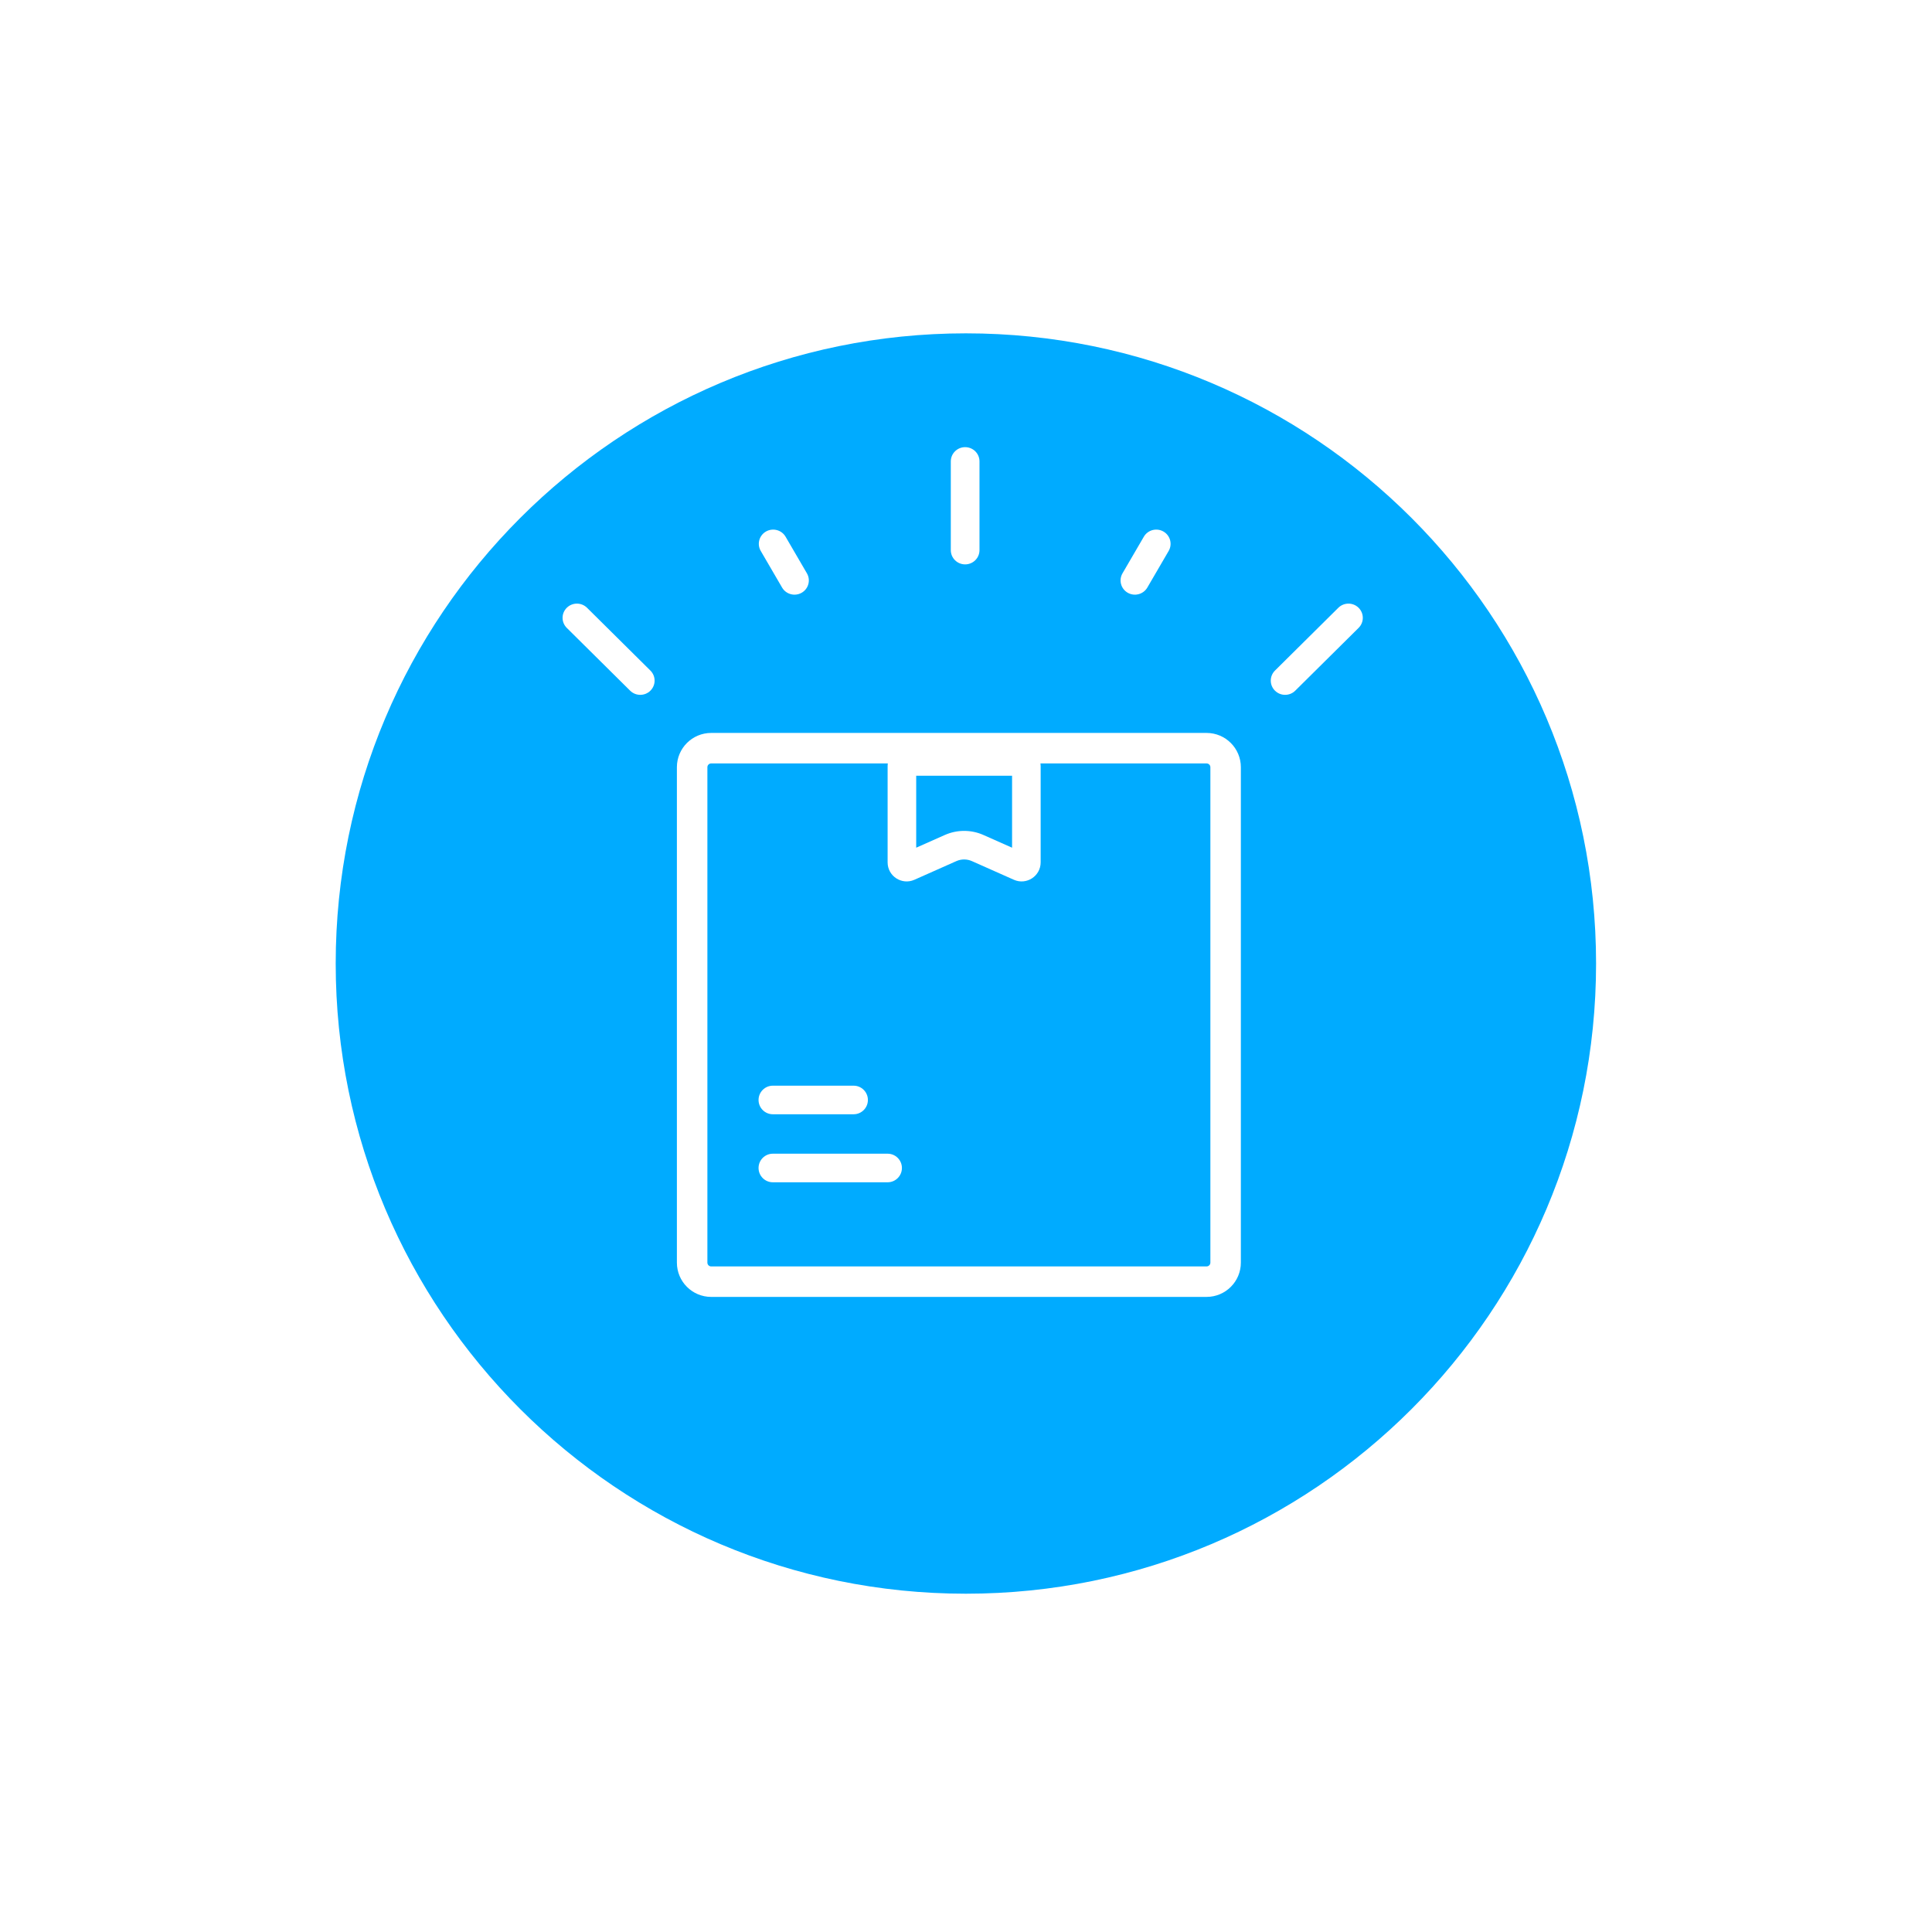 <svg width="112" height="112" viewBox="0 0 112 112" fill="none" xmlns="http://www.w3.org/2000/svg">
<g filter="url(#filter0_d)">
<path d="M92.526 50.856C92.526 71.033 76.17 87.389 55.994 87.389C35.817 87.389 19.461 71.033 19.461 50.856C19.461 30.68 35.817 14.324 55.994 14.324C76.17 14.324 92.526 30.68 92.526 50.856Z" fill="#00ABFF"/>
</g>
<path fill-rule="evenodd" clip-rule="evenodd" d="M67.444 30.812C67.842 31.04 67.978 31.544 67.749 31.938L66.512 34.061C66.282 34.455 65.774 34.59 65.376 34.363C64.979 34.135 64.843 33.631 65.072 33.237L66.309 31.114C66.538 30.72 67.047 30.585 67.444 30.812Z" fill="white"/>
<path fill-rule="evenodd" clip-rule="evenodd" d="M44.405 30.812C44.008 31.04 43.871 31.544 44.101 31.938L45.338 34.061C45.567 34.455 46.076 34.59 46.473 34.363C46.871 34.135 47.007 33.631 46.778 33.237L45.541 31.114C45.312 30.72 44.803 30.585 44.405 30.812Z" fill="white"/>
<path fill-rule="evenodd" clip-rule="evenodd" d="M55.95 25.922C56.41 25.922 56.782 26.291 56.782 26.746V31.894C56.782 32.349 56.41 32.718 55.95 32.718C55.491 32.718 55.119 32.349 55.119 31.894V26.746C55.119 26.291 55.491 25.922 55.95 25.922Z" fill="white"/>
<path fill-rule="evenodd" clip-rule="evenodd" d="M32.856 35.234C33.181 34.912 33.708 34.912 34.032 35.234L37.705 38.874C38.029 39.196 38.029 39.718 37.705 40.039C37.38 40.361 36.854 40.361 36.529 40.039L32.856 36.399C32.532 36.077 32.532 35.556 32.856 35.234Z" fill="white"/>
<path fill-rule="evenodd" clip-rule="evenodd" d="M78.76 35.234C78.435 34.912 77.909 34.912 77.584 35.234L73.911 38.874C73.587 39.196 73.587 39.718 73.911 40.039C74.236 40.361 74.763 40.361 75.087 40.039L78.76 36.399C79.084 36.077 79.084 35.556 78.76 35.234Z" fill="white"/>
<path fill-rule="evenodd" clip-rule="evenodd" d="M43.974 63.767C43.974 63.309 44.345 62.938 44.803 62.938H49.485C49.942 62.938 50.313 63.309 50.313 63.767C50.313 64.224 49.942 64.595 49.485 64.595H44.803C44.345 64.595 43.974 64.224 43.974 63.767ZM43.974 67.709C43.974 67.252 44.345 66.881 44.803 66.881H51.456C51.914 66.881 52.285 67.252 52.285 67.709C52.285 68.167 51.914 68.538 51.456 68.538H44.803C44.345 68.538 43.974 68.167 43.974 67.709Z" fill="white"/>
<path fill-rule="evenodd" clip-rule="evenodd" d="M53.113 44.97V49.142L54.77 48.406C55.484 48.088 56.3 48.088 57.014 48.406L58.671 49.142V44.97H53.113ZM52.561 43.313C51.951 43.313 51.456 43.807 51.456 44.417V49.992C51.456 50.791 52.279 51.326 53.009 51.001L55.443 49.919C55.729 49.792 56.055 49.792 56.341 49.919L58.775 51.001C59.505 51.326 60.328 50.791 60.328 49.992V44.417C60.328 43.807 59.833 43.313 59.223 43.313H52.561Z" fill="white"/>
<path fill-rule="evenodd" clip-rule="evenodd" d="M39.24 44.477C39.24 43.379 40.13 42.489 41.228 42.489H69.946C71.044 42.489 71.934 43.379 71.934 44.477V73.195C71.934 74.293 71.044 75.183 69.946 75.183H41.228C40.13 75.183 39.24 74.293 39.24 73.195V44.477ZM41.228 44.257C41.106 44.257 41.008 44.355 41.008 44.477V73.195C41.008 73.317 41.106 73.416 41.228 73.416H69.946C70.068 73.416 70.167 73.317 70.167 73.195V44.477C70.167 44.355 70.068 44.257 69.946 44.257H41.228Z" fill="white"/>
<defs>
<filter id="filter0_d" x="0.461" y="0.324" width="111.064" height="111.064" filterUnits="userSpaceOnUse" color-interpolation-filters="sRGB">
<feFlood flood-opacity="0" result="BackgroundImageFix"/>
<feColorMatrix in="SourceAlpha" type="matrix" values="0 0 0 0 0 0 0 0 0 0 0 0 0 0 0 0 0 0 127 0"/>
<feOffset dy="5"/>
<feGaussianBlur stdDeviation="9.5"/>
<feColorMatrix type="matrix" values="0 0 0 0 0.096 0 0 0 0 0.532 0 0 0 0 0.746 0 0 0 0.46 0"/>
<feBlend mode="normal" in2="BackgroundImageFix" result="effect1_dropShadow"/>
<feBlend mode="normal" in="SourceGraphic" in2="effect1_dropShadow" result="shape"/>
</filter>
</defs>
</svg>

